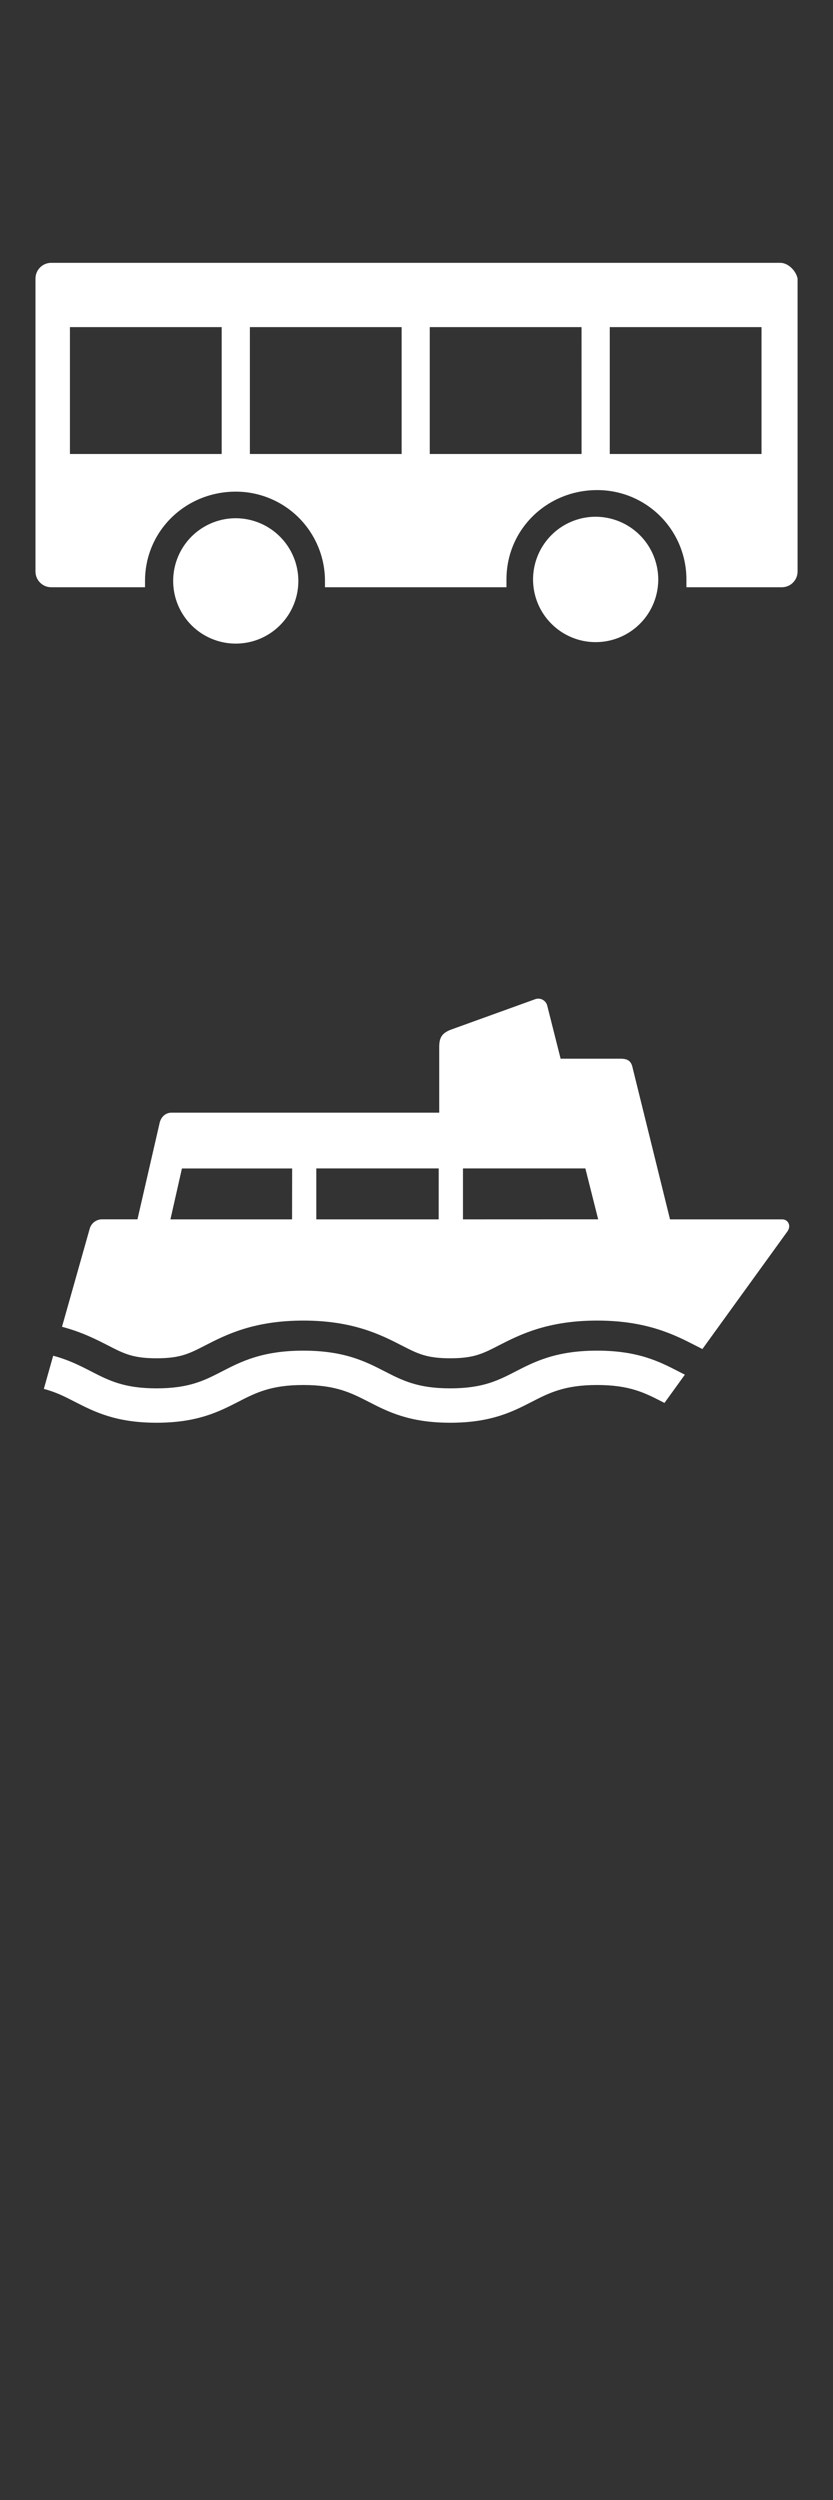 <svg width="32" height="96" viewBox="0 0 32 96" fill="none" xmlns="http://www.w3.org/2000/svg">
  <rect x="0" y="0" width="32" height="96" fill="#333333" stroke="none"/>
  <path d="M26.059 52.66C25.332 52.285 24.506 51.865 22.938 51.865C21.369 51.865 20.542 52.285 19.814 52.66C19.135 53.01 18.545 53.313 17.295 53.313C16.045 53.313 15.457 53.008 14.777 52.66C14.049 52.285 13.226 51.865 11.653 51.865C10.081 51.865 9.259 52.285 8.533 52.66C7.854 53.01 7.264 53.313 6.014 53.313C4.764 53.313 4.175 53.008 3.497 52.66C3.083 52.447 2.642 52.22 2.043 52.06L1.684 53.334C2.149 53.455 2.503 53.637 2.889 53.836C3.621 54.209 4.445 54.633 6.014 54.633C7.583 54.633 8.409 54.209 9.138 53.836C9.818 53.486 10.404 53.184 11.653 53.184C12.903 53.184 13.49 53.486 14.174 53.836C14.901 54.209 15.726 54.633 17.295 54.633C18.865 54.633 19.689 54.209 20.417 53.836C21.097 53.486 21.689 53.184 22.938 53.184C24.187 53.184 24.774 53.486 25.453 53.836C25.475 53.847 25.499 53.86 25.525 53.873L26.309 52.788C26.228 52.746 26.143 52.703 26.059 52.66Z" fill="#FFFFFF"/>
  <path d="M30.041 46.824H25.739L24.307 41.024C24.251 40.724 24.096 40.654 23.832 40.654H21.536L21.016 38.594C20.993 38.523 20.947 38.46 20.886 38.416C20.825 38.371 20.752 38.348 20.676 38.348C20.642 38.348 20.609 38.353 20.577 38.363L17.33 39.536C16.981 39.669 16.873 39.836 16.873 40.204V42.726H6.591C6.348 42.726 6.167 42.905 6.122 43.166L5.281 46.822H3.922C3.814 46.822 3.708 46.857 3.622 46.923C3.536 46.989 3.473 47.081 3.445 47.186L2.382 50.949C3.137 51.148 3.689 51.43 4.143 51.662C4.765 51.982 5.105 52.158 6.014 52.158C6.923 52.158 7.264 51.982 7.887 51.662C8.67 51.261 9.741 50.71 11.653 50.71C13.566 50.71 14.64 51.261 15.423 51.662C16.046 51.982 16.388 52.158 17.295 52.158C18.202 52.158 18.547 51.981 19.166 51.662C19.95 51.261 21.025 50.71 22.938 50.71C24.851 50.71 25.922 51.261 26.705 51.662L26.983 51.803L30.26 47.271C30.293 47.221 30.312 47.163 30.317 47.104C30.319 47.066 30.314 47.029 30.301 46.995C30.288 46.96 30.268 46.928 30.242 46.901C30.216 46.875 30.185 46.854 30.15 46.841C30.115 46.828 30.078 46.822 30.041 46.824ZM11.22 46.824H6.547L6.989 44.869H11.223L11.22 46.824ZM16.852 46.824H12.151V44.867H16.853L16.852 46.824ZM17.785 46.824V44.867H22.487L22.979 46.822L17.785 46.824Z" fill="#FFFFFF"/>
  <path d="M25.287 22.249C25.287 22.725 25.147 23.191 24.883 23.587C24.619 23.983 24.243 24.292 23.804 24.474C23.364 24.657 22.881 24.704 22.414 24.612C21.948 24.519 21.519 24.29 21.183 23.953C20.846 23.617 20.617 23.188 20.524 22.721C20.431 22.254 20.479 21.77 20.661 21.33C20.843 20.89 21.151 20.514 21.546 20.249C21.942 19.985 22.407 19.843 22.882 19.843C23.52 19.845 24.13 20.099 24.581 20.55C25.031 21.001 25.285 21.613 25.287 22.25" fill="#FFFFFF"/>
  <path d="M29.976 10.093H1.962C1.803 10.094 1.651 10.158 1.539 10.271C1.427 10.383 1.364 10.536 1.363 10.695V21.948C1.364 22.107 1.427 22.26 1.539 22.372C1.651 22.485 1.803 22.549 1.962 22.55H5.571V22.309C5.571 20.382 7.134 18.879 9.058 18.879C9.508 18.879 9.953 18.967 10.369 19.14C10.785 19.312 11.163 19.564 11.481 19.883C11.799 20.202 12.051 20.58 12.223 20.996C12.396 21.412 12.484 21.858 12.484 22.309V22.55H19.456V22.249C19.456 20.322 21.019 18.819 22.942 18.819C23.392 18.819 23.838 18.907 24.254 19.079C24.67 19.252 25.047 19.504 25.366 19.823C25.684 20.142 25.936 20.52 26.108 20.936C26.28 21.352 26.369 21.798 26.369 22.249V22.55H30.038C30.197 22.549 30.35 22.486 30.462 22.373C30.575 22.26 30.639 22.107 30.639 21.948V10.695C30.577 10.394 30.276 10.093 29.976 10.093ZM8.516 17.434H2.686V12.561H8.516V17.434ZM15.429 17.434H9.599V12.561H15.429V17.434ZM22.341 17.434H16.509V12.561H22.34L22.341 17.434ZM29.254 17.434H23.424V12.561H29.254V17.434Z" fill="#FFFFFF"/>
  <path d="M11.461 22.309C11.461 22.785 11.32 23.25 11.055 23.646C10.791 24.041 10.415 24.35 9.976 24.532C9.536 24.714 9.053 24.761 8.587 24.668C8.12 24.575 7.692 24.345 7.356 24.009C7.02 23.672 6.791 23.243 6.698 22.776C6.606 22.309 6.654 21.825 6.836 21.385C7.018 20.945 7.326 20.57 7.722 20.305C8.117 20.041 8.582 19.9 9.058 19.9C9.695 19.902 10.305 20.156 10.755 20.607C11.206 21.058 11.46 21.669 11.461 22.307" fill="#FFFFFF"/>
</svg>